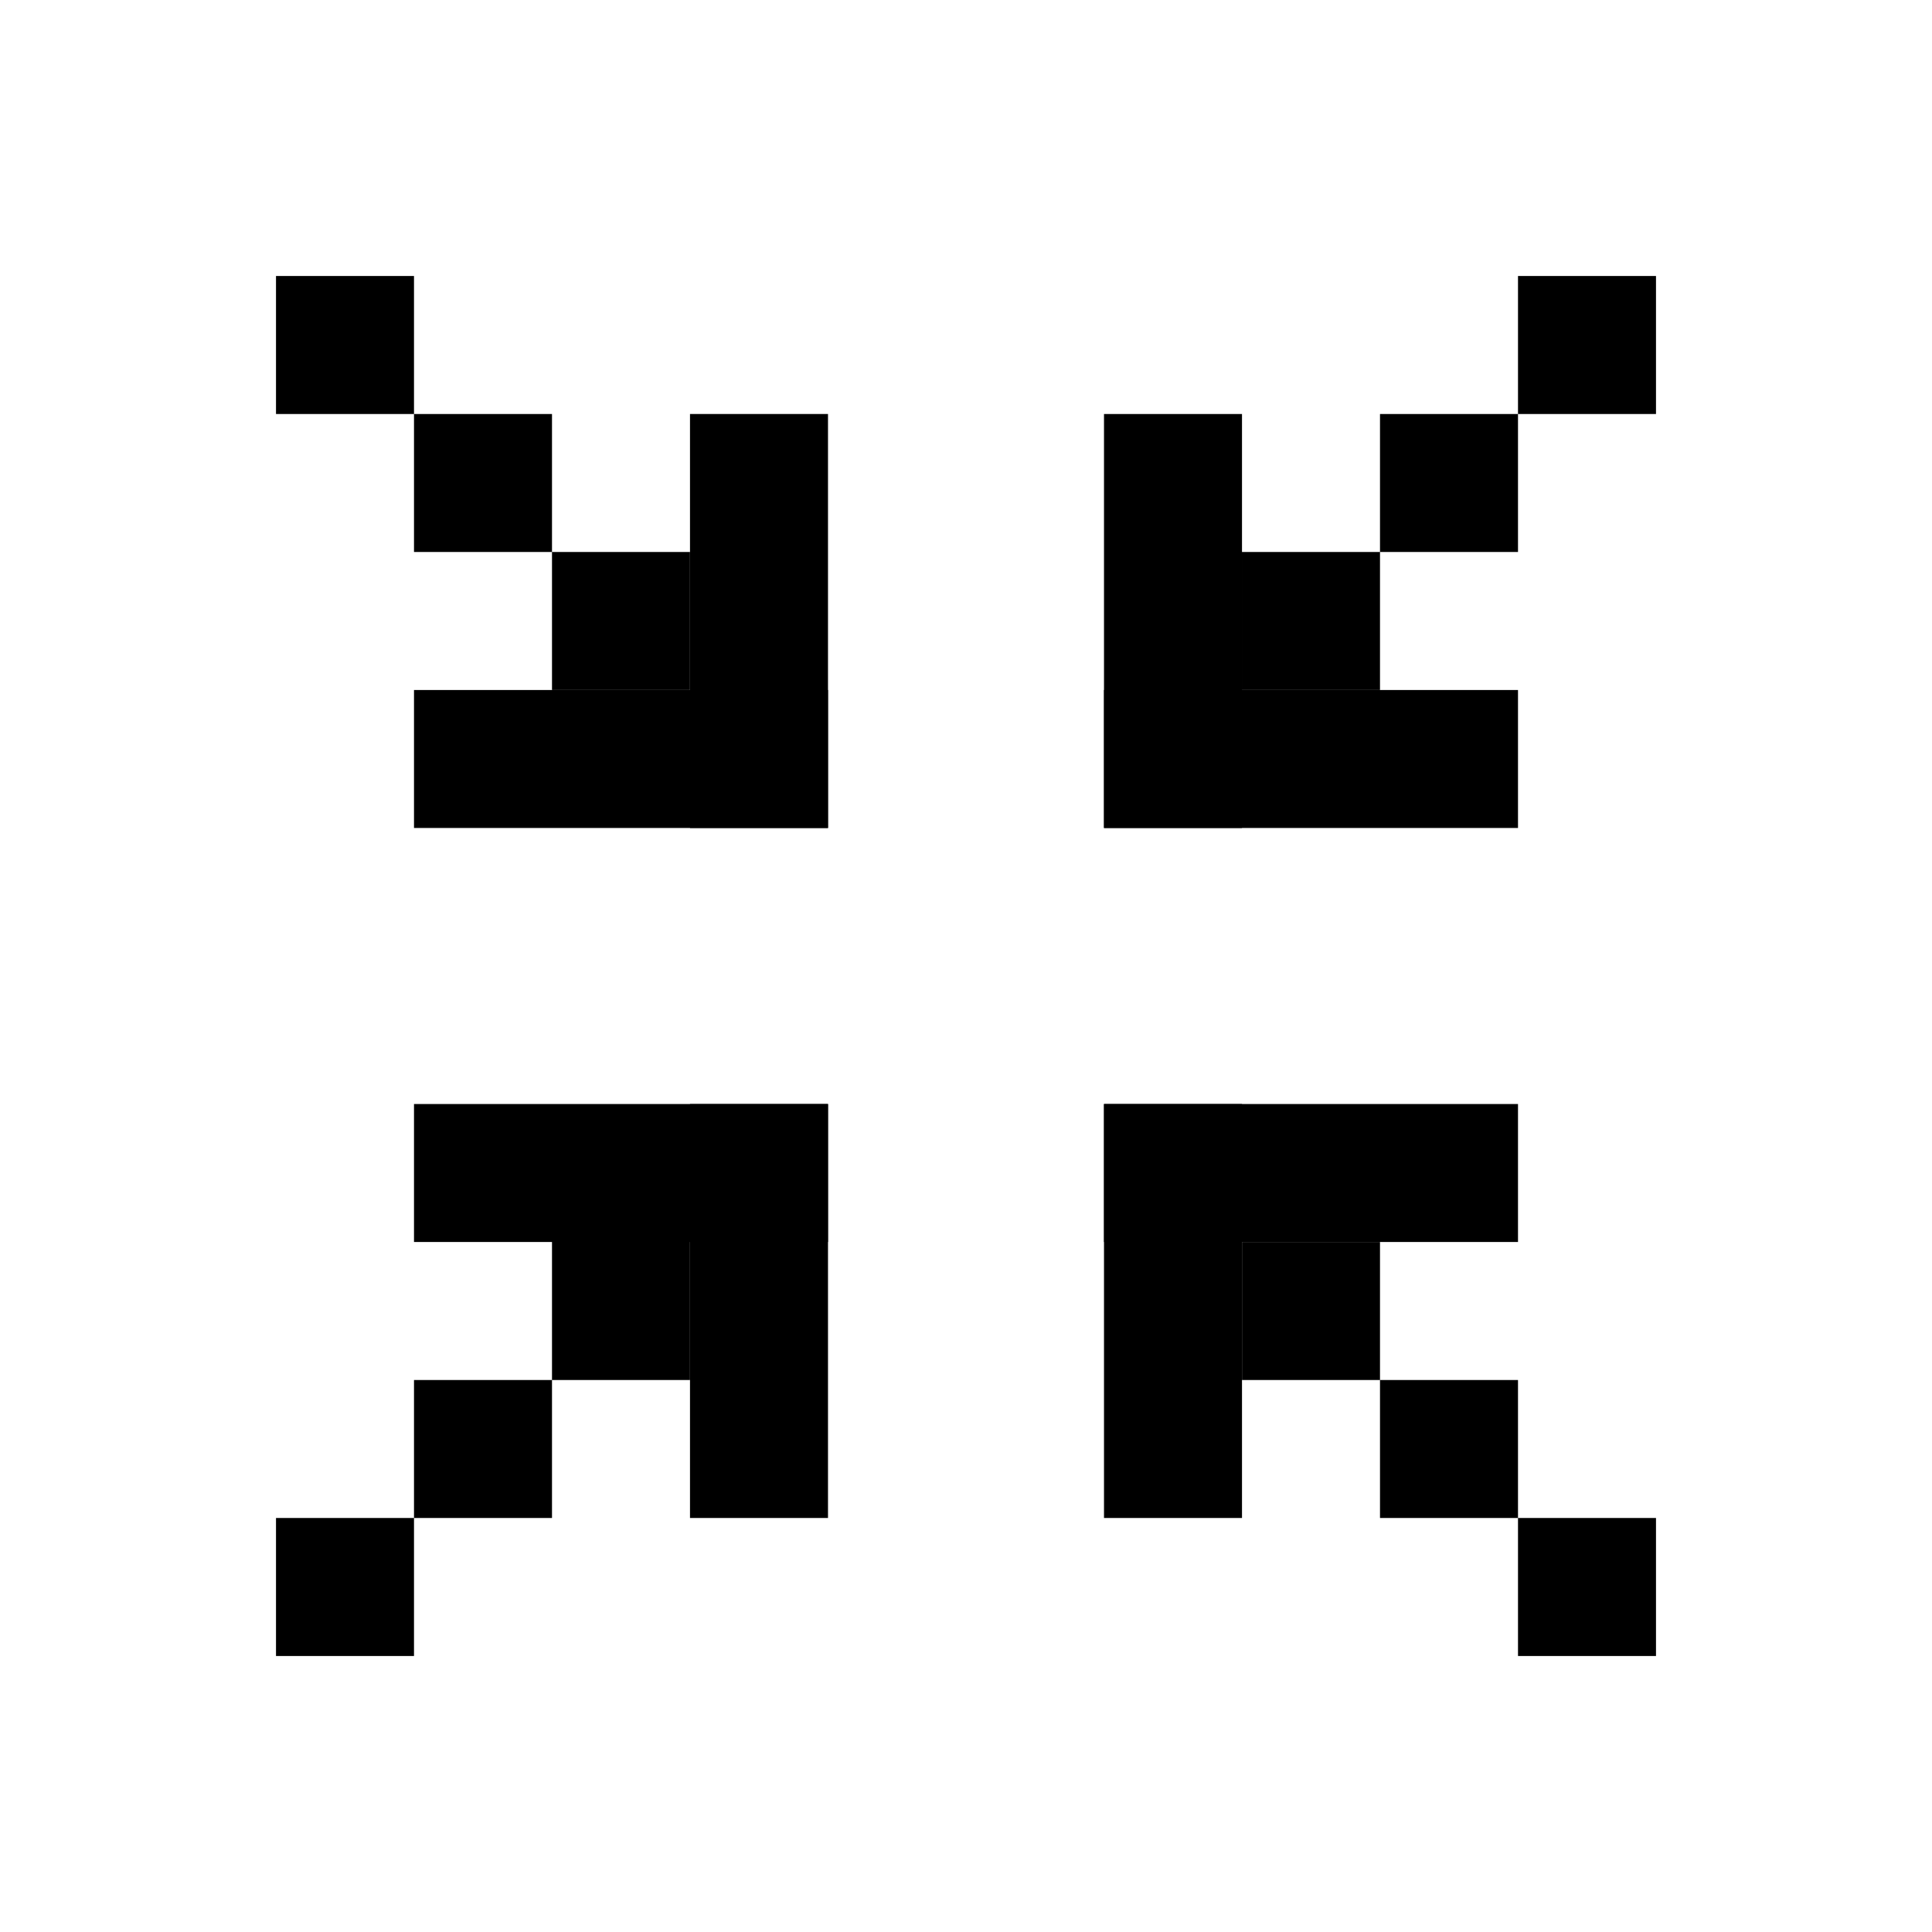 <?xml version="1.0" standalone="no"?><!DOCTYPE svg PUBLIC "-//W3C//DTD SVG 1.1//EN" "http://www.w3.org/Graphics/SVG/1.1/DTD/svg11.dtd"><svg t="1572281937283" class="icon" viewBox="0 0 1024 1024" version="1.1" xmlns="http://www.w3.org/2000/svg" p-id="4496" xmlns:xlink="http://www.w3.org/1999/xlink" width="200" height="200"><defs><style type="text/css"></style></defs><path d="M365.714 219.429h73.143v219.429H365.714z" p-id="4497"></path><path d="M219.429 438.857V365.714h219.429v73.143zM365.714 585.143h73.143v219.429H365.714z" p-id="4498"></path><path d="M219.429 658.286V585.143h219.429v73.143zM585.143 219.429h73.143v219.429H585.143zM804.571 146.286h73.143v73.143h-73.143zM731.429 219.429h73.143v73.143h-73.143zM658.286 292.571h73.143v73.143H658.286zM658.286 658.286h73.143v73.143H658.286zM731.429 731.429h73.143v73.143h-73.143zM804.571 804.571h73.143v73.143h-73.143zM146.286 146.286h73.143v73.143H146.286zM219.429 219.429h73.143v73.143H219.429zM292.571 292.571h73.143v73.143H292.571zM292.571 658.286h73.143v73.143H292.571zM219.429 731.429h73.143v73.143H219.429zM146.286 804.571h73.143v73.143H146.286z" p-id="4499"></path><path d="M585.143 438.857V365.714h219.429v73.143zM585.143 585.143h73.143v219.429H585.143z" p-id="4500"></path><path d="M585.143 658.286V585.143h219.429v73.143z" p-id="4501"></path></svg>